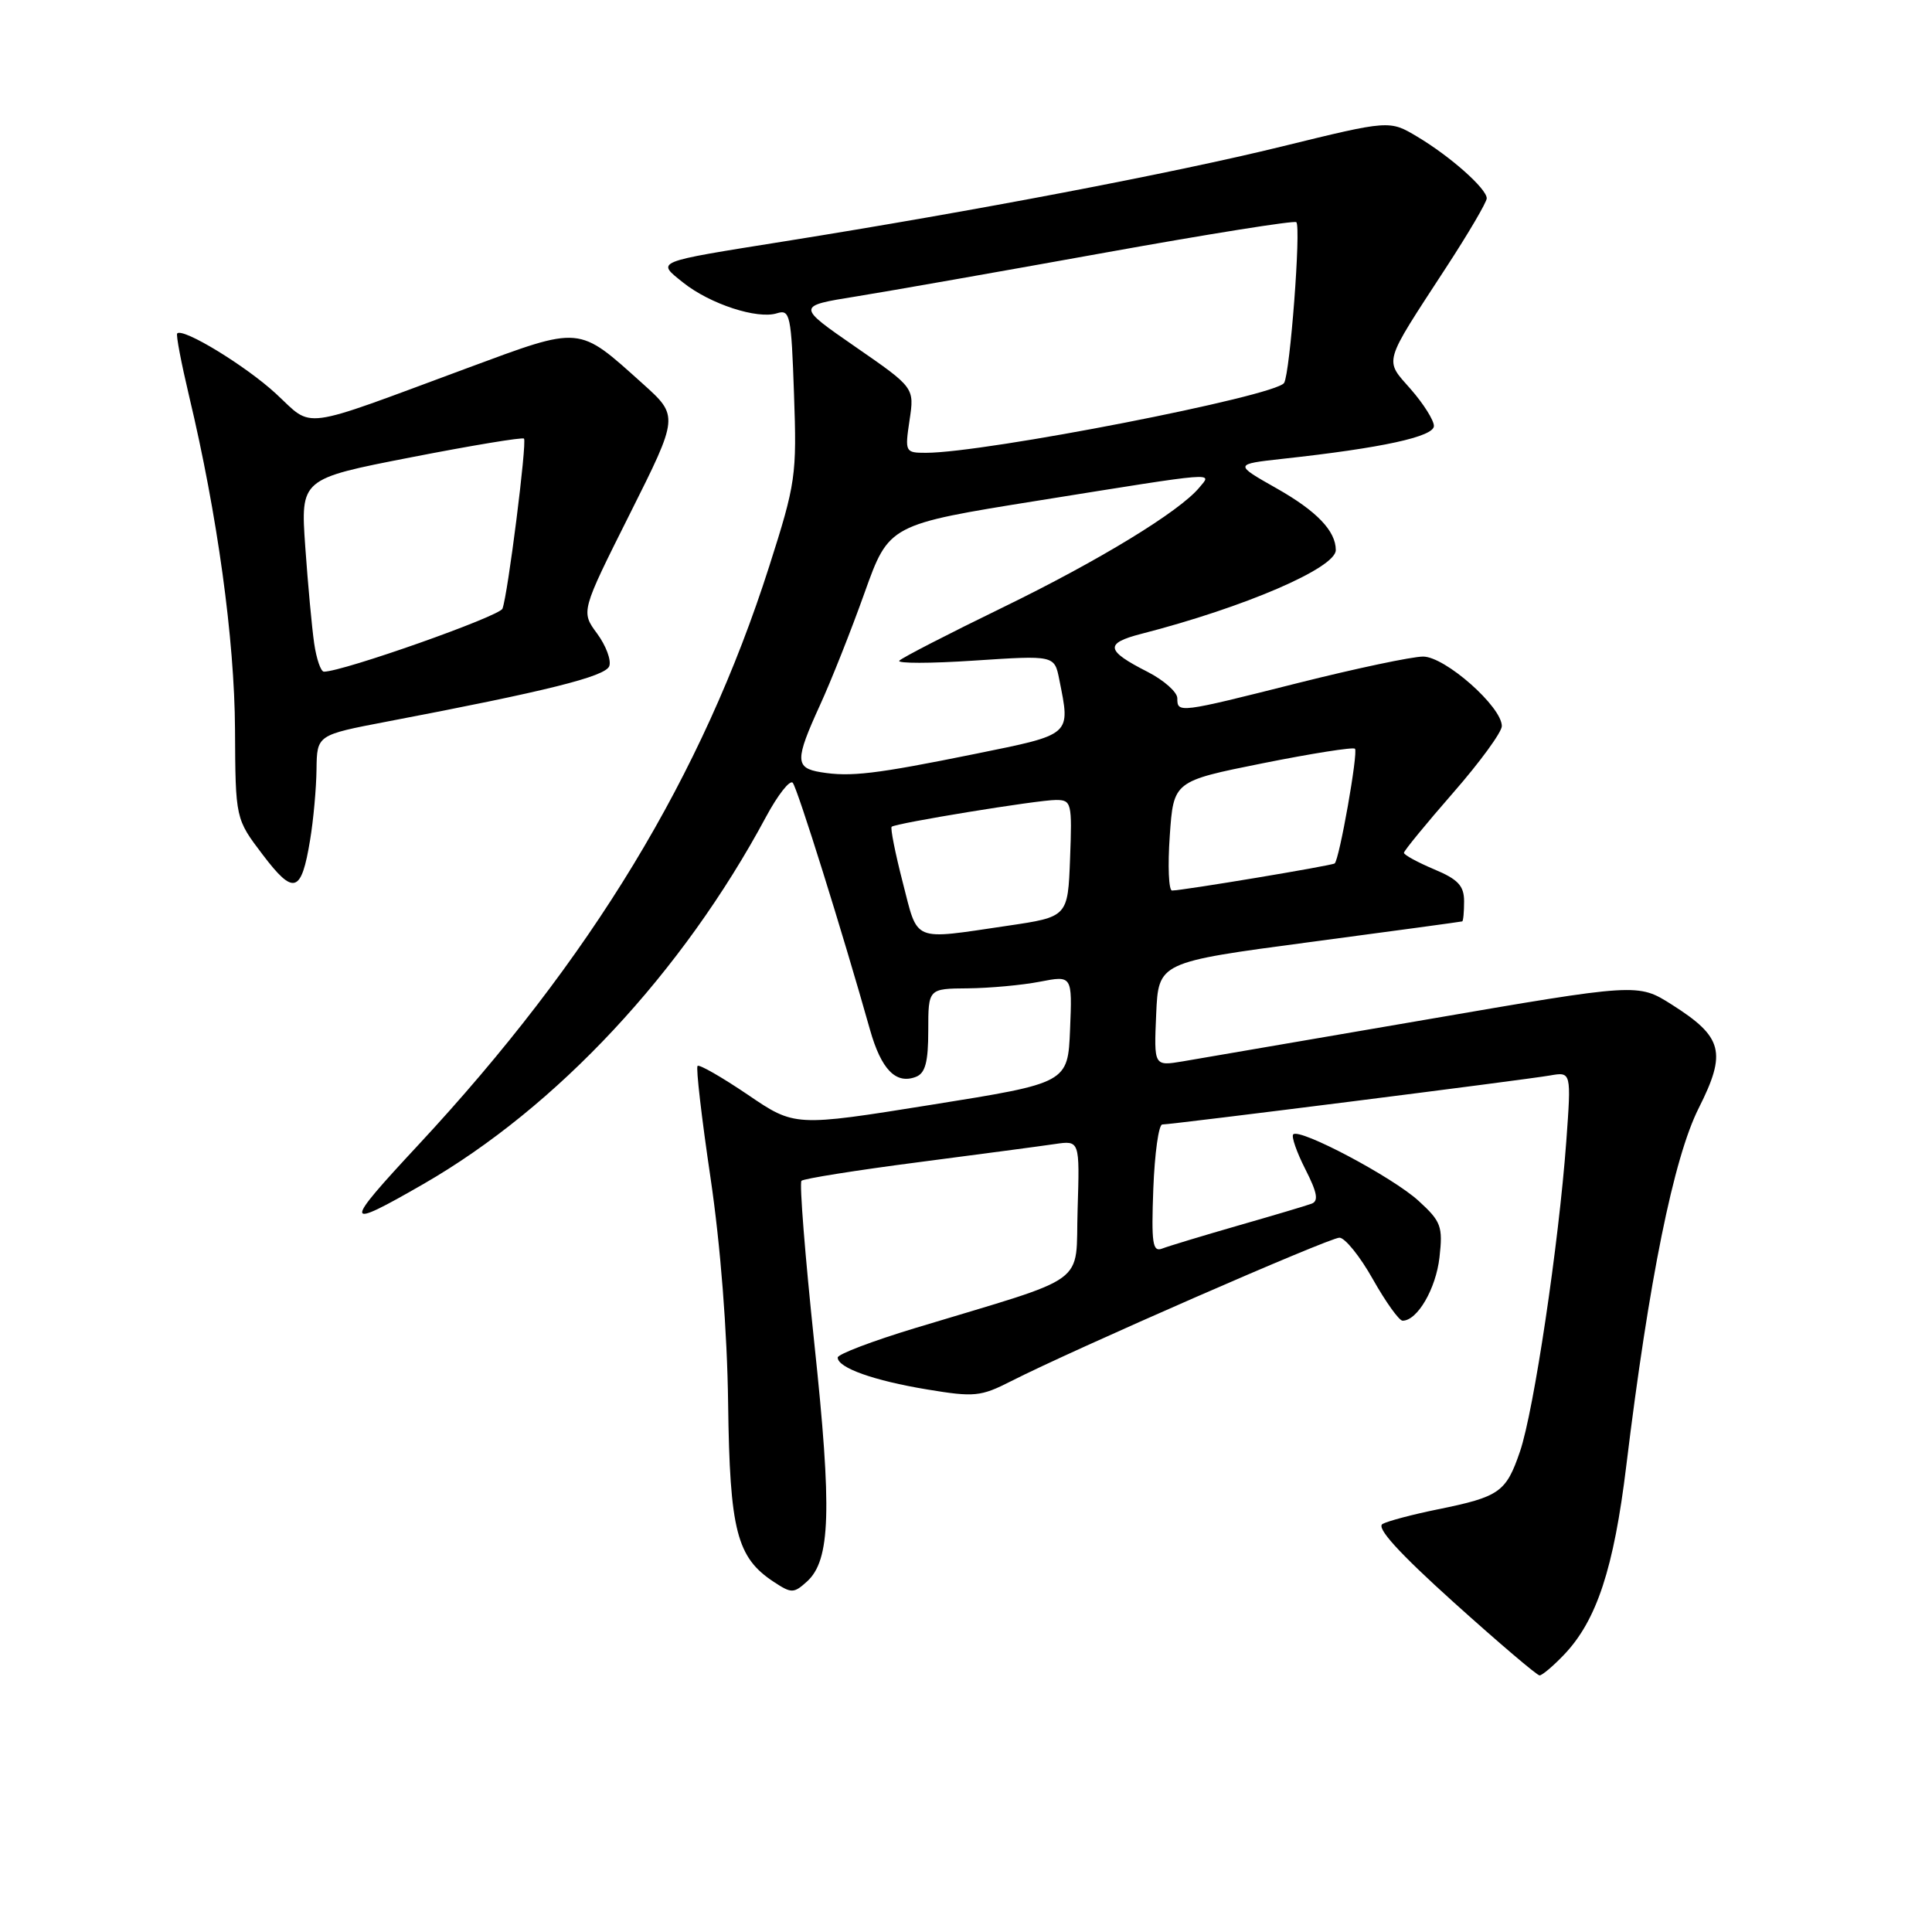 <?xml version="1.0" encoding="UTF-8" standalone="no"?>
<!DOCTYPE svg PUBLIC "-//W3C//DTD SVG 1.1//EN" "http://www.w3.org/Graphics/SVG/1.1/DTD/svg11.dtd" >
<svg xmlns="http://www.w3.org/2000/svg" xmlns:xlink="http://www.w3.org/1999/xlink" version="1.1" viewBox="0 0 256 256">
 <g >
 <path fill="currentColor"
d=" M 207.25 219.25 C 211.57 214.72 213.84 207.82 215.49 194.23 C 218.49 169.58 221.77 153.41 225.09 146.83 C 228.82 139.43 228.30 137.41 221.53 133.12 C 217.03 130.27 217.03 130.27 188.76 135.14 C 173.22 137.81 158.79 140.29 156.70 140.64 C 152.90 141.27 152.90 141.27 153.20 134.39 C 153.50 127.50 153.50 127.50 173.50 124.84 C 184.50 123.38 193.61 122.14 193.75 122.09 C 193.89 122.04 194.00 120.84 194.00 119.43 C 194.00 117.37 193.20 116.51 190.01 115.18 C 187.82 114.25 186.03 113.28 186.03 113.00 C 186.04 112.72 188.96 109.16 192.52 105.08 C 196.09 101.00 199.00 97.01 199.00 96.21 C 199.00 93.64 191.48 87.00 188.57 87.00 C 187.10 87.00 179.64 88.58 172.00 90.50 C 156.13 94.50 156.00 94.51 156.00 92.52 C 156.00 91.71 154.23 90.14 152.07 89.03 C 146.50 86.20 146.34 85.25 151.22 83.99 C 164.92 80.47 177.00 75.26 177.00 72.89 C 177.00 70.36 174.48 67.73 169.21 64.74 C 163.50 61.51 163.50 61.51 170.00 60.79 C 183.13 59.36 190.00 57.86 190.00 56.44 C 190.00 55.69 188.62 53.50 186.94 51.58 C 183.41 47.56 183.16 48.43 191.59 35.49 C 194.57 30.93 197.00 26.78 197.00 26.28 C 197.00 25.01 192.19 20.73 187.81 18.12 C 184.12 15.91 184.12 15.91 169.81 19.42 C 155.45 22.94 129.18 27.95 104.00 31.97 C 86.50 34.77 86.95 34.58 90.54 37.46 C 94.08 40.28 100.36 42.34 102.95 41.51 C 104.69 40.96 104.85 41.74 105.21 52.21 C 105.59 63.01 105.45 64.01 101.92 75.06 C 93.06 102.79 78.33 127.08 55.43 151.71 C 45.36 162.53 45.43 163.03 56.12 156.88 C 73.79 146.70 90.43 128.87 101.51 108.22 C 103.07 105.32 104.66 103.30 105.04 103.72 C 105.66 104.42 111.67 123.63 115.28 136.45 C 116.77 141.72 118.71 143.71 121.36 142.69 C 122.61 142.21 123.00 140.73 123.00 136.53 C 123.00 131.00 123.00 131.00 128.25 130.96 C 131.14 130.93 135.43 130.54 137.79 130.08 C 142.08 129.25 142.08 129.25 141.79 136.38 C 141.50 143.50 141.50 143.50 123.41 146.39 C 105.31 149.29 105.31 149.29 99.08 145.05 C 95.65 142.73 92.66 141.01 92.43 141.24 C 92.20 141.47 92.97 148.14 94.15 156.08 C 95.47 165.01 96.36 176.40 96.48 186.00 C 96.70 202.83 97.62 206.39 102.55 209.62 C 104.87 211.15 105.18 211.14 106.92 209.57 C 110.05 206.74 110.26 200.18 107.90 177.98 C 106.68 166.43 105.91 156.75 106.20 156.46 C 106.49 156.18 113.42 155.07 121.61 154.01 C 129.80 152.94 137.98 151.86 139.79 151.59 C 143.07 151.11 143.07 151.11 142.79 160.23 C 142.46 170.54 144.76 168.86 121.25 175.98 C 115.61 177.69 111.00 179.44 111.00 179.88 C 111.00 181.24 115.78 182.94 122.85 184.11 C 129.11 185.15 129.96 185.06 133.98 183.01 C 142.04 178.90 176.13 164.00 177.48 164.00 C 178.21 164.00 180.21 166.47 181.91 169.50 C 183.62 172.53 185.39 175.00 185.85 175.00 C 187.81 175.00 190.27 170.76 190.74 166.60 C 191.20 162.51 190.96 161.85 187.97 159.12 C 184.53 155.97 172.22 149.45 171.36 150.31 C 171.09 150.58 171.81 152.66 172.96 154.92 C 174.55 158.04 174.75 159.15 173.78 159.50 C 173.08 159.76 168.68 161.07 164.00 162.41 C 159.32 163.76 154.82 165.12 154.00 165.44 C 152.72 165.94 152.55 164.76 152.82 157.51 C 153.00 152.83 153.53 149.00 154.01 149.00 C 155.28 149.00 202.04 143.09 205.36 142.51 C 208.21 142.01 208.21 142.01 207.54 151.25 C 206.54 164.86 203.25 186.91 201.41 192.32 C 199.56 197.73 198.71 198.33 190.50 200.00 C 187.20 200.67 183.91 201.54 183.20 201.93 C 182.31 202.41 185.32 205.73 192.63 212.32 C 198.54 217.64 203.66 222.00 204.00 222.00 C 204.34 222.00 205.81 220.76 207.25 219.25 Z  M 41.09 111.30 C 41.53 108.66 41.91 104.45 41.94 101.94 C 42.00 97.39 42.00 97.39 51.25 95.62 C 72.44 91.58 80.20 89.65 80.73 88.27 C 81.02 87.49 80.30 85.55 79.12 83.95 C 76.97 81.04 76.97 81.04 83.46 68.09 C 89.95 55.14 89.95 55.14 85.14 50.82 C 76.53 43.09 77.14 43.14 61.90 48.78 C 39.35 57.13 41.62 56.83 36.56 52.16 C 32.57 48.48 24.26 43.41 23.48 44.18 C 23.30 44.36 24.02 48.11 25.06 52.50 C 28.80 68.16 31.08 84.73 31.14 96.65 C 31.20 108.50 31.20 108.50 34.81 113.25 C 38.92 118.67 39.93 118.36 41.09 111.30 Z  M 119.62 116.93 C 118.62 113.05 117.96 109.72 118.15 109.55 C 118.70 109.07 137.49 106.00 139.92 106.00 C 141.98 106.00 142.07 106.38 141.79 113.74 C 141.50 121.49 141.50 121.49 133.50 122.67 C 120.72 124.55 121.69 124.95 119.62 116.93 Z  M 155.00 110.76 C 155.50 103.51 155.50 103.51 167.30 101.14 C 173.80 99.84 179.30 98.97 179.54 99.21 C 179.99 99.66 177.47 113.92 176.85 114.41 C 176.49 114.70 156.69 118.00 155.30 118.00 C 154.86 118.00 154.72 114.74 155.00 110.76 Z  M 108.75 102.32 C 105.34 101.76 105.33 100.71 108.65 93.44 C 110.11 90.26 112.77 83.56 114.55 78.57 C 117.79 69.50 117.79 69.50 137.64 66.32 C 161.80 62.45 160.62 62.55 158.91 64.61 C 156.27 67.79 145.63 74.28 132.85 80.50 C 125.69 83.98 119.53 87.15 119.17 87.54 C 118.80 87.92 123.27 87.92 129.11 87.53 C 139.72 86.83 139.72 86.83 140.36 90.04 C 141.85 97.50 142.11 97.27 129.24 99.89 C 115.98 102.58 112.68 102.97 108.75 102.32 Z  M 120.52 55.68 C 121.17 51.37 121.17 51.37 113.35 45.96 C 105.53 40.55 105.53 40.55 113.51 39.27 C 117.91 38.56 132.71 35.95 146.41 33.48 C 160.11 31.01 171.52 29.19 171.77 29.44 C 172.41 30.08 170.94 49.48 170.15 50.74 C 169.06 52.49 130.55 60.00 122.69 60.00 C 119.94 60.00 119.89 59.90 120.52 55.68 Z  M 41.63 85.25 C 41.33 83.19 40.80 77.44 40.45 72.47 C 39.82 63.45 39.82 63.45 54.45 60.60 C 62.49 59.03 69.24 57.91 69.43 58.12 C 69.85 58.56 67.29 78.81 66.58 80.65 C 66.19 81.67 45.43 89.00 42.92 89.00 C 42.51 89.00 41.93 87.31 41.63 85.25 Z "/>
</g>
</svg>